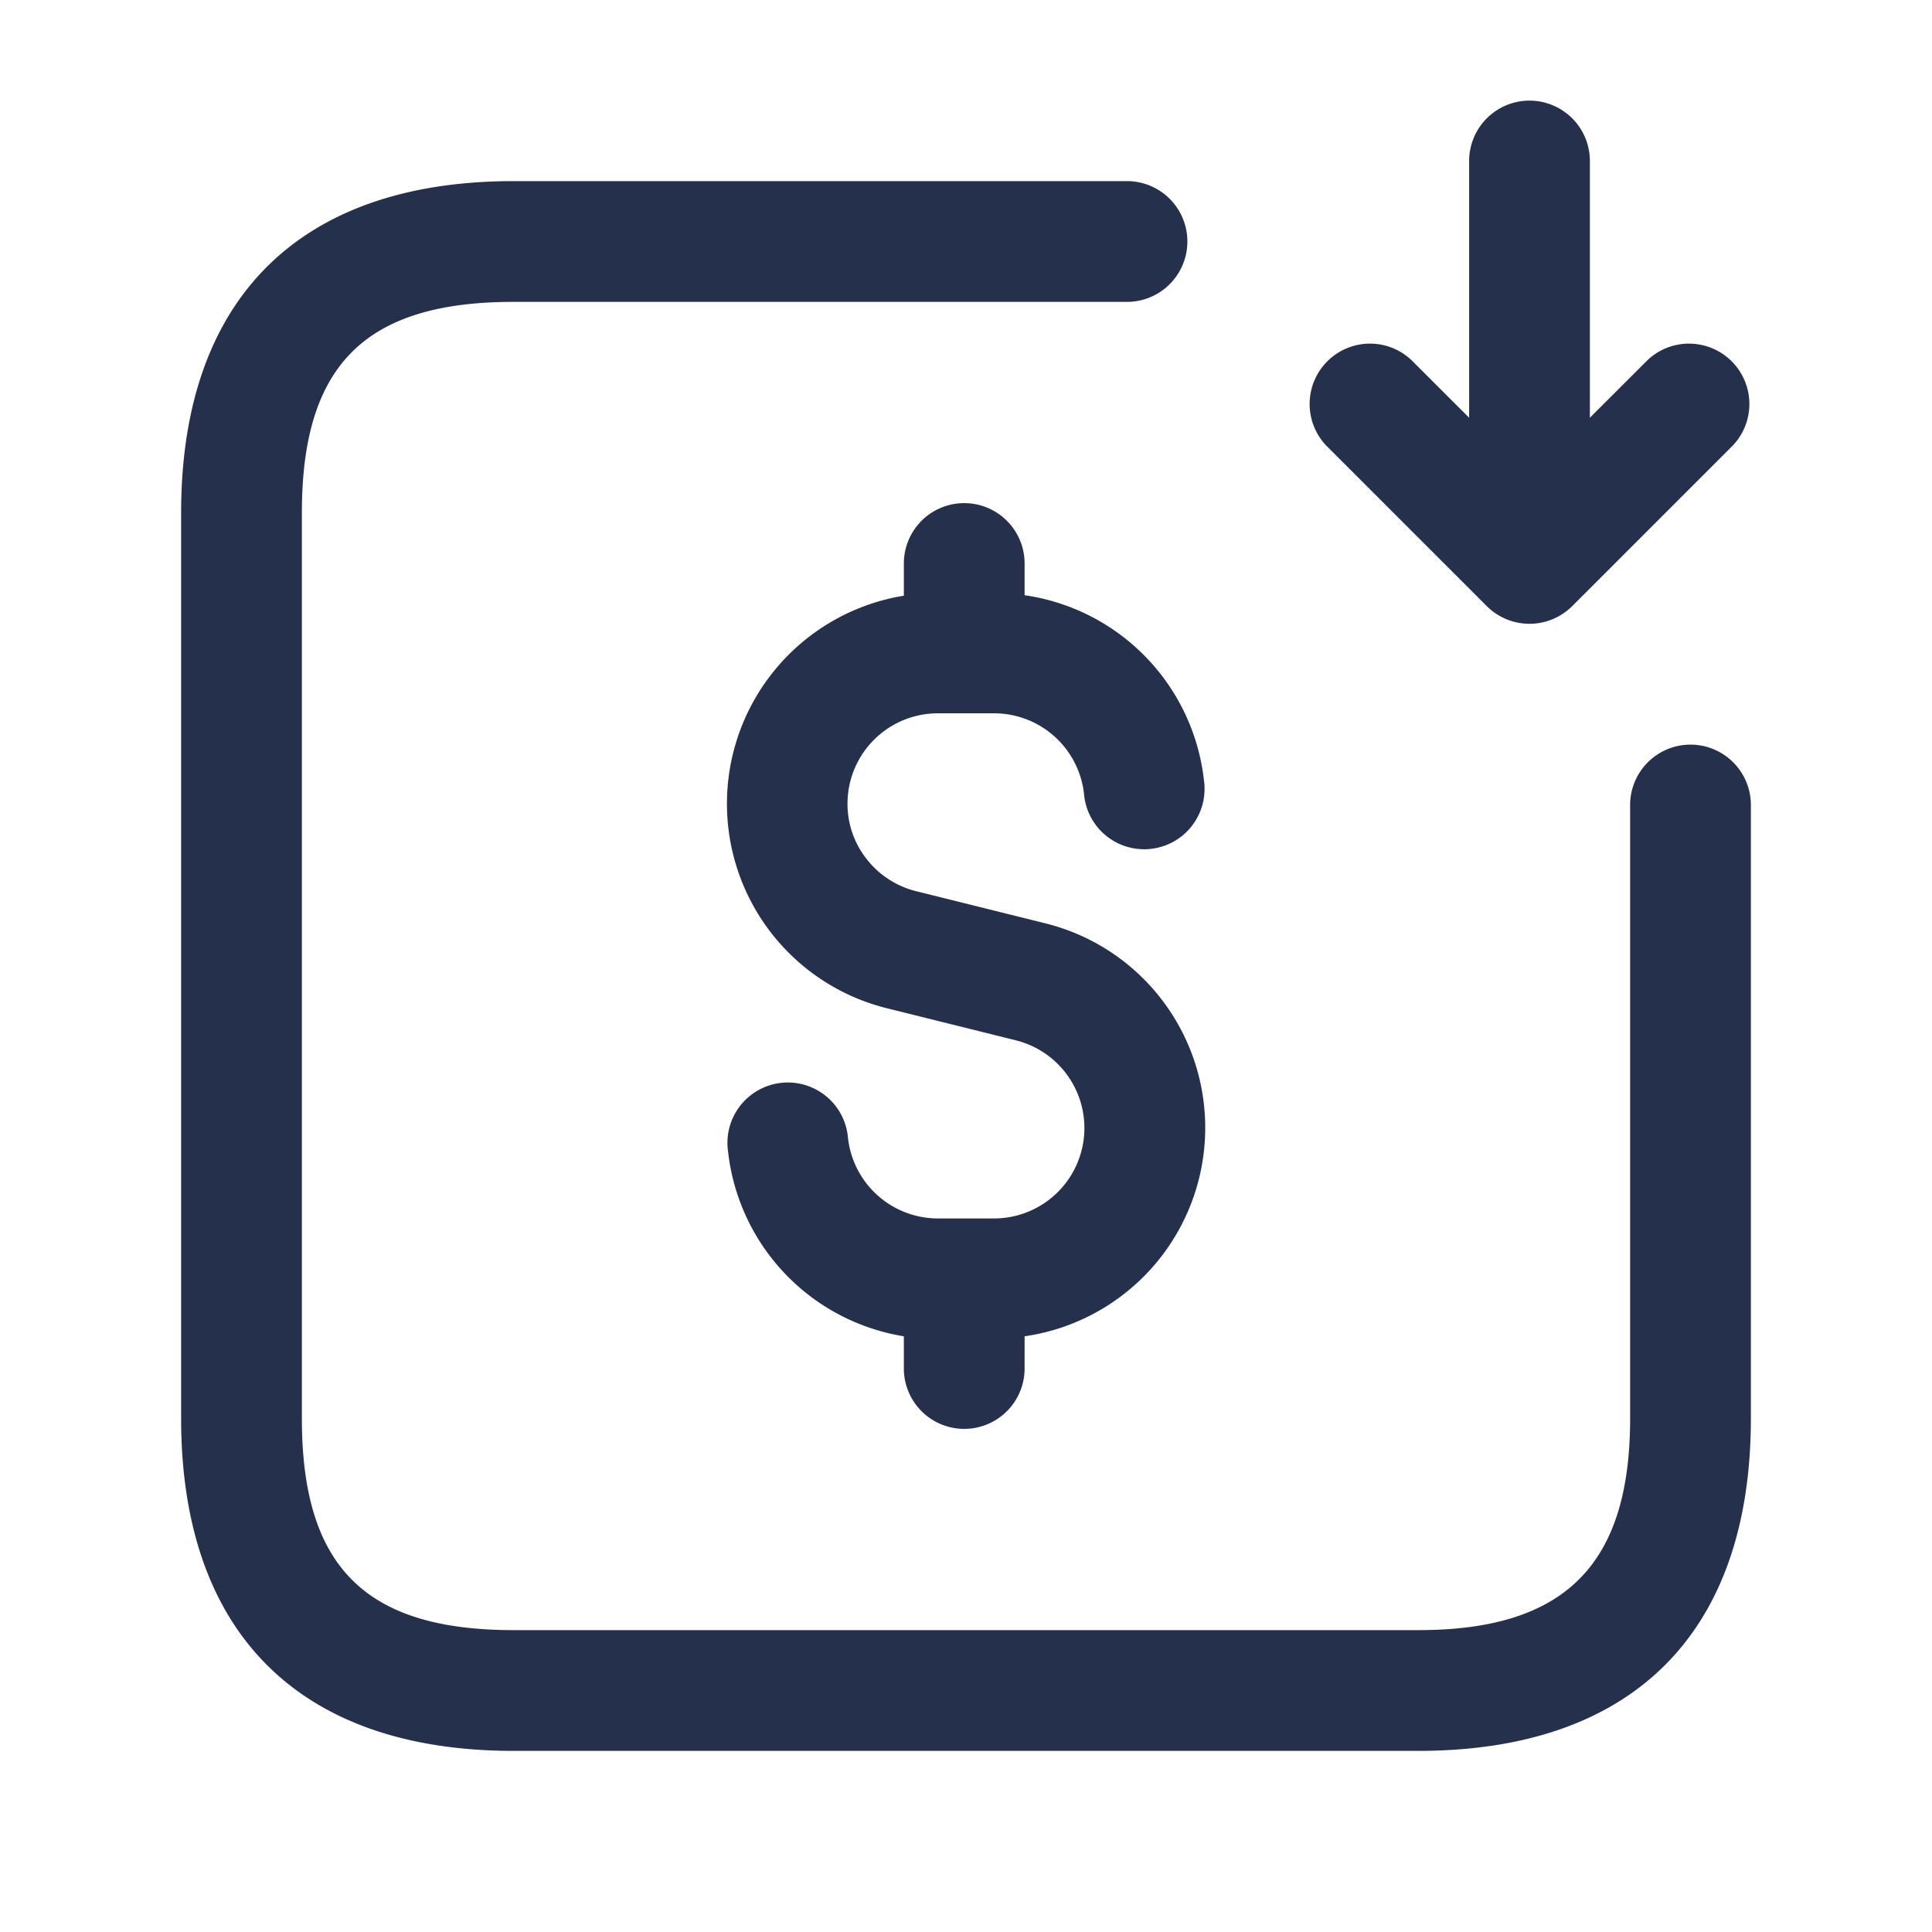 <svg id="Layer" xmlns="http://www.w3.org/2000/svg" viewBox="0 0 24 24"><defs><style>.cls-1{fill:#25314c;}</style></defs><path id="dollar-receive-square" class="cls-1" d="M21,9.25a.75.75,0,0,0-.75.75v7.62c0,1.819-.811,2.63-2.63,2.63H6.38c-1.843,0-2.63-.787-2.63-2.63V6.37c0-1.836.787-2.62,2.63-2.62H14a.75.75,0,0,0,0-1.5H6.38c-2.663,0-4.13,1.463-4.13,4.12V17.62c0,2.663,1.467,4.13,4.13,4.13H17.62c2.663,0,4.13-1.467,4.13-4.13V10A.75.75,0,0,0,21,9.25ZM18.47,7.53a.751.751,0,0,0,1.06,0l2-2a.75.75,0,0,0-1.06-1.06l-.72.719V2a.75.75,0,0,0-1.5,0V5.189l-.72-.719a.75.75,0,0,0-1.06,1.06ZM11.65,8.861h.7a1.125,1.125,0,0,1,1.116,1,.75.75,0,1,0,1.49-.167,2.617,2.617,0,0,0-2.228-2.3V7a.75.75,0,0,0-1.5,0v.4a2.618,2.618,0,0,0-.214,5.124l1.608.4a1.123,1.123,0,0,1-.272,2.212h-.7a1.125,1.125,0,0,1-1.116-1,.75.75,0,1,0-1.49.167A2.619,2.619,0,0,0,11.228,16.6V17a.75.75,0,0,0,1.5,0v-.4a2.617,2.617,0,0,0,.258-5.13l-1.608-.4a1.12,1.12,0,0,1-.617-.405,1.1,1.1,0,0,1-.233-.685A1.123,1.123,0,0,1,11.65,8.861Z"/></svg>